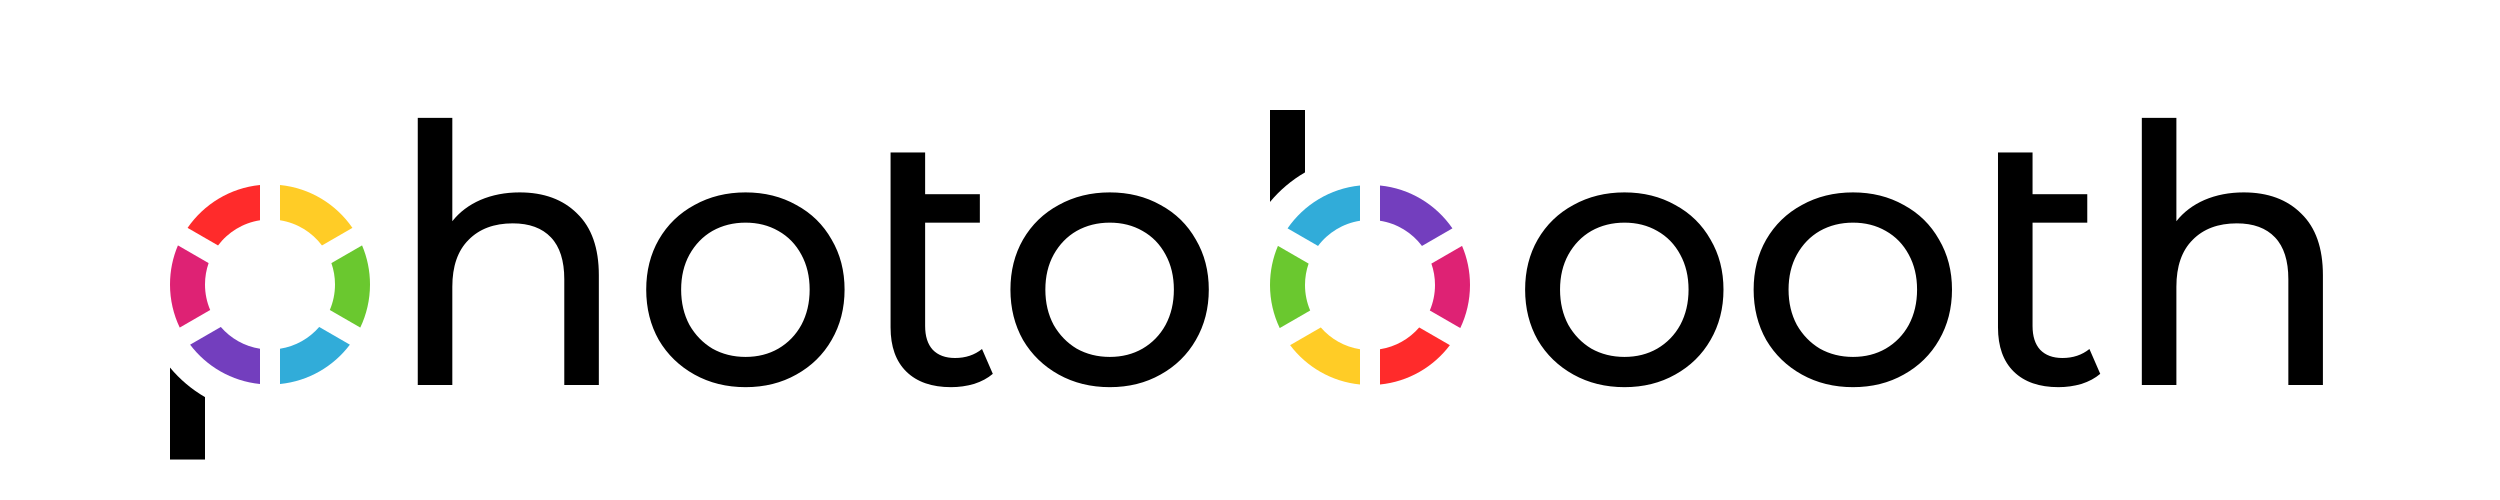<svg width="500" height="100" viewBox="0 0 500 100" fill="none" xmlns="http://www.w3.org/2000/svg">
<path d="M103.928 38.48C108.776 38.48 112.616 39.896 115.448 42.728C118.328 45.512 119.768 49.616 119.768 55.04V77H112.856V55.832C112.856 52.136 111.968 49.352 110.192 47.48C108.416 45.608 105.872 44.672 102.56 44.672C98.816 44.672 95.864 45.776 93.704 47.984C91.544 50.144 90.464 53.264 90.464 57.344V77H83.552V23.576H90.464V44.24C91.904 42.416 93.776 41 96.08 39.992C98.432 38.984 101.048 38.48 103.928 38.48ZM149.115 77.432C145.323 77.432 141.915 76.592 138.891 74.912C135.867 73.232 133.491 70.928 131.763 68C130.083 65.024 129.243 61.664 129.243 57.92C129.243 54.176 130.083 50.84 131.763 47.912C133.491 44.936 135.867 42.632 138.891 41C141.915 39.32 145.323 38.48 149.115 38.48C152.907 38.48 156.291 39.32 159.267 41C162.291 42.632 164.643 44.936 166.323 47.912C168.051 50.84 168.915 54.176 168.915 57.92C168.915 61.664 168.051 65.024 166.323 68C164.643 70.928 162.291 73.232 159.267 74.912C156.291 76.592 152.907 77.432 149.115 77.432ZM149.115 71.384C151.563 71.384 153.747 70.832 155.667 69.728C157.635 68.576 159.171 66.992 160.275 64.976C161.379 62.912 161.931 60.56 161.931 57.92C161.931 55.28 161.379 52.952 160.275 50.936C159.171 48.872 157.635 47.288 155.667 46.184C153.747 45.08 151.563 44.528 149.115 44.528C146.667 44.528 144.459 45.08 142.491 46.184C140.571 47.288 139.035 48.872 137.883 50.936C136.779 52.952 136.227 55.28 136.227 57.92C136.227 60.56 136.779 62.912 137.883 64.976C139.035 66.992 140.571 68.576 142.491 69.728C144.459 70.832 146.667 71.384 149.115 71.384ZM198.562 74.768C197.554 75.632 196.306 76.304 194.818 76.784C193.33 77.216 191.794 77.432 190.21 77.432C186.37 77.432 183.394 76.4 181.282 74.336C179.17 72.272 178.114 69.32 178.114 65.48V30.488H185.026V38.84H195.97V44.528H185.026V65.192C185.026 67.256 185.53 68.84 186.538 69.944C187.594 71.048 189.082 71.6 191.002 71.6C193.114 71.6 194.914 71 196.402 69.8L198.562 74.768ZM221.959 77.432C218.167 77.432 214.759 76.592 211.735 74.912C208.711 73.232 206.335 70.928 204.607 68C202.927 65.024 202.087 61.664 202.087 57.92C202.087 54.176 202.927 50.84 204.607 47.912C206.335 44.936 208.711 42.632 211.735 41C214.759 39.32 218.167 38.48 221.959 38.48C225.751 38.48 229.135 39.32 232.111 41C235.135 42.632 237.487 44.936 239.167 47.912C240.895 50.84 241.759 54.176 241.759 57.92C241.759 61.664 240.895 65.024 239.167 68C237.487 70.928 235.135 73.232 232.111 74.912C229.135 76.592 225.751 77.432 221.959 77.432ZM221.959 71.384C224.407 71.384 226.591 70.832 228.511 69.728C230.479 68.576 232.015 66.992 233.119 64.976C234.223 62.912 234.775 60.56 234.775 57.92C234.775 55.28 234.223 52.952 233.119 50.936C232.015 48.872 230.479 47.288 228.511 46.184C226.591 45.08 224.407 44.528 221.959 44.528C219.511 44.528 217.303 45.08 215.335 46.184C213.415 47.288 211.879 48.872 210.727 50.936C209.623 52.952 209.071 55.28 209.071 57.92C209.071 60.56 209.623 62.912 210.727 64.976C211.879 66.992 213.415 68.576 215.335 69.728C217.303 70.832 219.511 71.384 221.959 71.384Z" fill="black"/>
<path d="M324.896 77.432C321.104 77.432 317.696 76.592 314.672 74.912C311.648 73.232 309.272 70.928 307.544 68C305.864 65.024 305.024 61.664 305.024 57.92C305.024 54.176 305.864 50.84 307.544 47.912C309.272 44.936 311.648 42.632 314.672 41C317.696 39.32 321.104 38.48 324.896 38.48C328.688 38.48 332.072 39.32 335.048 41C338.072 42.632 340.424 44.936 342.104 47.912C343.832 50.84 344.696 54.176 344.696 57.92C344.696 61.664 343.832 65.024 342.104 68C340.424 70.928 338.072 73.232 335.048 74.912C332.072 76.592 328.688 77.432 324.896 77.432ZM324.896 71.384C327.344 71.384 329.528 70.832 331.448 69.728C333.416 68.576 334.952 66.992 336.056 64.976C337.16 62.912 337.712 60.56 337.712 57.92C337.712 55.28 337.16 52.952 336.056 50.936C334.952 48.872 333.416 47.288 331.448 46.184C329.528 45.08 327.344 44.528 324.896 44.528C322.448 44.528 320.24 45.08 318.272 46.184C316.352 47.288 314.816 48.872 313.664 50.936C312.56 52.952 312.008 55.28 312.008 57.92C312.008 60.56 312.56 62.912 313.664 64.976C314.816 66.992 316.352 68.576 318.272 69.728C320.24 70.832 322.448 71.384 324.896 71.384ZM370.599 77.432C366.807 77.432 363.399 76.592 360.375 74.912C357.351 73.232 354.975 70.928 353.247 68C351.567 65.024 350.727 61.664 350.727 57.92C350.727 54.176 351.567 50.84 353.247 47.912C354.975 44.936 357.351 42.632 360.375 41C363.399 39.32 366.807 38.48 370.599 38.48C374.391 38.48 377.775 39.32 380.751 41C383.775 42.632 386.127 44.936 387.807 47.912C389.535 50.84 390.399 54.176 390.399 57.92C390.399 61.664 389.535 65.024 387.807 68C386.127 70.928 383.775 73.232 380.751 74.912C377.775 76.592 374.391 77.432 370.599 77.432ZM370.599 71.384C373.047 71.384 375.231 70.832 377.151 69.728C379.119 68.576 380.655 66.992 381.759 64.976C382.863 62.912 383.415 60.56 383.415 57.92C383.415 55.28 382.863 52.952 381.759 50.936C380.655 48.872 379.119 47.288 377.151 46.184C375.231 45.08 373.047 44.528 370.599 44.528C368.151 44.528 365.943 45.08 363.975 46.184C362.055 47.288 360.519 48.872 359.367 50.936C358.263 52.952 357.711 55.28 357.711 57.92C357.711 60.56 358.263 62.912 359.367 64.976C360.519 66.992 362.055 68.576 363.975 69.728C365.943 70.832 368.151 71.384 370.599 71.384ZM420.046 74.768C419.038 75.632 417.79 76.304 416.302 76.784C414.814 77.216 413.278 77.432 411.694 77.432C407.854 77.432 404.878 76.4 402.766 74.336C400.654 72.272 399.598 69.32 399.598 65.48V30.488H406.51V38.84H417.454V44.528H406.51V65.192C406.51 67.256 407.014 68.84 408.022 69.944C409.078 71.048 410.566 71.6 412.486 71.6C414.598 71.6 416.398 71 417.886 69.8L420.046 74.768ZM448.741 38.48C453.589 38.48 457.429 39.896 460.261 42.728C463.141 45.512 464.581 49.616 464.581 55.04V77H457.669V55.832C457.669 52.136 456.781 49.352 455.005 47.48C453.229 45.608 450.685 44.672 447.373 44.672C443.629 44.672 440.677 45.776 438.517 47.984C436.357 50.144 435.277 53.264 435.277 57.344V77H428.365V23.576H435.277V44.24C436.717 42.416 438.589 41 440.893 39.992C443.245 38.984 445.861 38.48 448.741 38.48Z" fill="black"/>
<path d="M44.159 65.392C46.131 67.675 48.881 69.266 52 69.748V76.802C46.296 76.235 41.297 73.273 38.024 68.935L44.159 65.392Z" fill="#733EBE"/>
<path d="M69.975 68.935C66.702 73.273 61.704 76.235 56 76.802V69.748C59.118 69.266 61.867 67.674 63.839 65.392L69.975 68.935Z" fill="#31ACD9"/>
<path d="M41.721 52.621C41.254 53.961 41 55.402 41 56.901C41 58.71 41.369 60.432 42.036 61.997L35.945 65.515C34.699 62.906 34 59.985 34 56.901C34 54.126 34.565 51.483 35.587 49.08L41.721 52.621Z" fill="#DE2274"/>
<path d="M72.412 49.08C73.434 51.483 74 54.126 74 56.901C74 59.986 73.3 62.906 72.054 65.515L65.962 61.997C66.629 60.432 67 58.71 67 56.901C67 55.402 66.745 53.962 66.277 52.621L72.412 49.08Z" fill="#6AC82F"/>
<path d="M52 44.054C48.58 44.582 45.6 46.444 43.607 49.091L37.516 45.574C40.766 40.853 45.992 37.597 52 37V44.054Z" fill="#FF2B2B"/>
<path d="M56 37C62.008 37.596 67.233 40.853 70.483 45.574L64.392 49.091C62.399 46.444 59.42 44.582 56 44.054V37Z" fill="#FFCC26"/>
<path d="M34 73.513C35.961 75.871 38.33 77.877 41 79.422V91.901H34V73.513Z" fill="black"/>
<path d="M264.159 65.49C266.131 67.773 268.881 69.365 272 69.847V76.9C266.296 76.334 261.297 73.371 258.024 69.033L264.159 65.49Z" fill="#FFCC26"/>
<path d="M289.975 69.033C286.702 73.371 281.704 76.334 276 76.9V69.847C279.118 69.365 281.867 67.773 283.839 65.49L289.975 69.033Z" fill="#FF2B2B"/>
<path d="M261.721 52.72C261.254 54.06 261 55.5 261 57C261 58.809 261.369 60.531 262.036 62.096L255.945 65.613C254.699 63.005 254 60.084 254 57C254 54.225 254.565 51.581 255.587 49.179L261.721 52.72Z" fill="#6AC82F"/>
<path d="M292.412 49.179C293.434 51.581 294 54.224 294 57C294 60.084 293.301 63.005 292.054 65.613L285.962 62.096C286.629 60.531 287 58.809 287 57C287 55.5 286.745 54.06 286.277 52.72L292.412 49.179Z" fill="#DE2274"/>
<path d="M272 44.152C268.58 44.681 265.6 46.542 263.607 49.19L257.516 45.673C260.766 40.952 265.992 37.695 272 37.099V44.152Z" fill="#31ACD9"/>
<path d="M276 37.099C282.008 37.695 287.233 40.952 290.483 45.673L284.392 49.19C282.399 46.543 279.42 44.68 276 44.152V37.099Z" fill="#733EBE"/>
<path d="M261 34.478C258.33 36.023 255.961 38.03 254 40.388V22H261V34.478Z" fill="black"/>
</svg>

